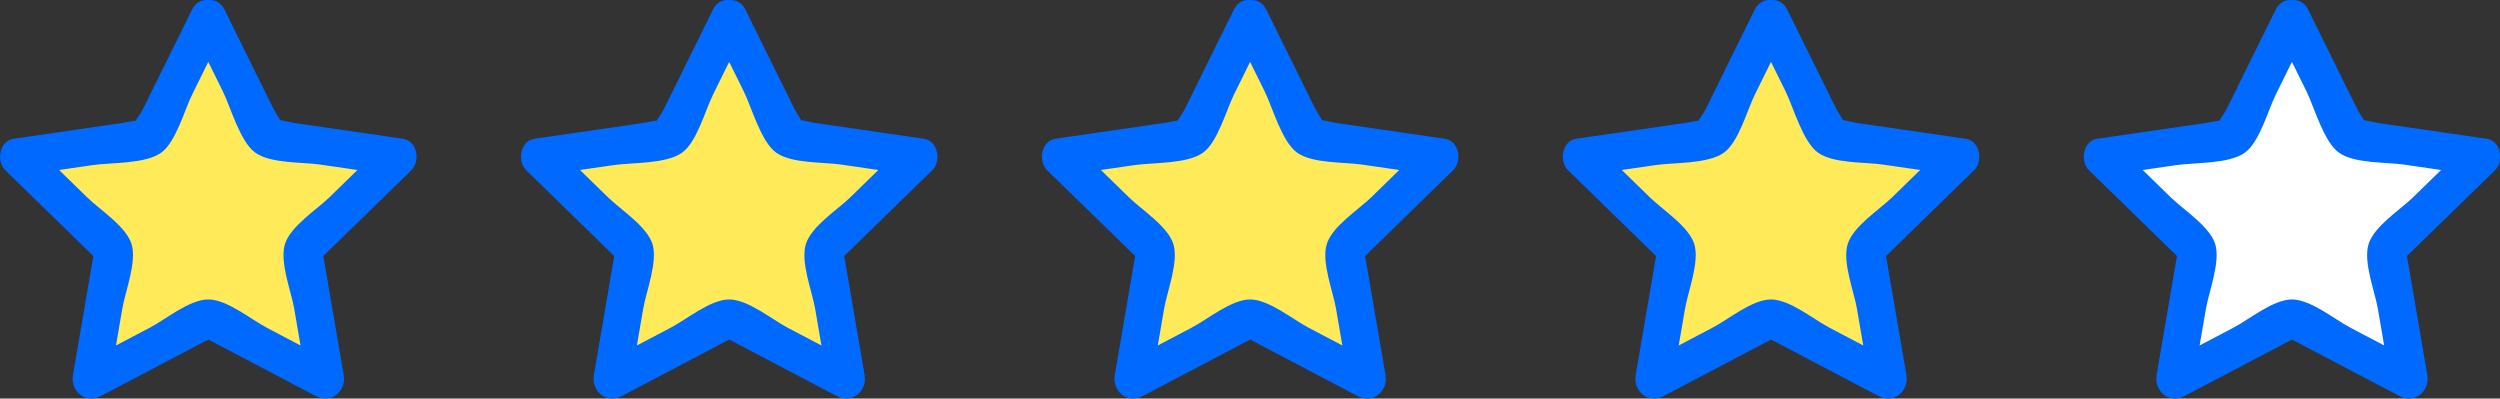 <?xml version="1.0" encoding="UTF-8"?><svg id="Layer_2" xmlns="http://www.w3.org/2000/svg" viewBox="0 0 331.2 52.8"><rect x="0" y="0" width="331.2" height="52.8" fill="#333333" stroke="none"/><defs><style>.cls-1{fill:#0069ff;}.cls-2{fill:#fff;}.cls-3{fill:#ffea5a;}</style></defs><g id="Layer_1-2"><polygon class="cls-3" points="27.58 2.54 35.34 18.26 52.7 20.79 40.14 33.03 43.11 50.32 27.58 42.15 12.06 50.32 15.02 33.03 2.46 20.79 19.82 18.26 27.58 2.54"/><path class="cls-1" d="m25.42,3.8l4.1,8.3c1.04,2.1,2.28,6.68,4.31,8.13s6.23,1.23,8.57,1.57c3.21.47,6.43.93,9.64,1.4l-1.1-4.18-7.32,7.14c-1.69,1.64-5.17,3.83-5.88,6.21s.84,6.22,1.24,8.54c.58,3.36,1.15,6.72,1.73,10.08l3.67-2.82-9.05-4.76c-2.08-1.09-5.26-3.74-7.74-3.74s-5.65,2.65-7.74,3.74l-9.05,4.76,3.67,2.82c.58-3.36,1.15-6.72,1.73-10.08.4-2.31,1.94-6.19,1.24-8.54s-4.19-4.56-5.88-6.21l-7.32-7.14-1.1,4.18c3.05-.44,6.11-.89,9.16-1.33,2.43-.35,6.94-.13,9.05-1.64,1.96-1.4,3.1-5.68,4.1-7.69l4.31-8.74c1.42-2.88-2.89-5.41-4.32-2.52l-3.67,7.43-2.8,5.68c-.48.98-2.05,2.8-.57,2.02,1.86-.98-1.63-.2-2.13-.13l-5.78.84c-2.89.42-5.79.84-8.68,1.26-1.91.28-2.33,2.98-1.1,4.18,4.19,4.08,8.37,8.16,12.56,12.24l-.64-2.43c-.99,5.76-1.98,11.52-2.96,17.29-.37,2.14,1.63,3.89,3.67,2.82l15.52-8.16h-2.52l15.52,8.16c2.05,1.08,4.04-.69,3.67-2.82-.99-5.76-1.98-11.52-2.96-17.29l-.64,2.43c4.19-4.08,8.37-8.16,12.56-12.24,1.23-1.19.81-3.9-1.1-4.18-2.73-.4-5.46-.79-8.2-1.19l-6.27-.91c-.76-.11-3.72-.98-2.13.13,1.5,1.05-.19-1.26-.57-2.02l-2.59-5.24-3.88-7.86c-1.42-2.89-5.74-.35-4.32,2.52Z"/><polygon class="cls-3" points="96.59 2.54 104.35 18.26 121.71 20.79 109.15 33.03 112.11 50.32 96.59 42.15 81.07 50.32 84.03 33.03 71.47 20.79 88.83 18.26 96.59 2.54"/><path class="cls-1" d="m94.43,3.8l4.1,8.3c1.04,2.1,2.28,6.68,4.31,8.13s6.23,1.23,8.57,1.57c3.21.47,6.43.93,9.64,1.4l-1.1-4.18-7.32,7.14c-1.69,1.64-5.17,3.83-5.88,6.21s.84,6.22,1.24,8.54c.58,3.36,1.15,6.72,1.73,10.08l3.67-2.82-9.05-4.76c-2.08-1.09-5.26-3.74-7.74-3.74s-5.65,2.65-7.74,3.74l-9.05,4.76,3.67,2.82c.58-3.36,1.15-6.72,1.73-10.08.4-2.31,1.94-6.19,1.24-8.54s-4.19-4.56-5.88-6.21l-7.32-7.14-1.1,4.18c3.05-.44,6.11-.89,9.16-1.33,2.43-.35,6.94-.13,9.05-1.64,1.96-1.4,3.1-5.68,4.1-7.69l4.31-8.74c1.42-2.88-2.89-5.41-4.32-2.52l-3.67,7.43-2.8,5.68c-.48.98-2.05,2.8-.57,2.02,1.86-.98-1.63-.2-2.13-.13l-5.78.84c-2.89.42-5.79.84-8.68,1.26-1.91.28-2.33,2.98-1.1,4.18,4.19,4.08,8.37,8.16,12.56,12.24l-.64-2.43c-.99,5.76-1.98,11.52-2.96,17.29-.37,2.14,1.63,3.89,3.67,2.82,5.17-2.72,10.35-5.44,15.52-8.16h-2.52c5.17,2.72,10.35,5.44,15.52,8.16,2.05,1.08,4.04-.69,3.67-2.82-.99-5.76-1.98-11.52-2.96-17.29l-.64,2.43c4.19-4.08,8.37-8.16,12.56-12.24,1.23-1.19.81-3.9-1.1-4.18-2.73-.4-5.46-.79-8.2-1.19l-6.27-.91c-.76-.11-3.72-.98-2.13.13,1.5,1.05-.19-1.26-.57-2.02l-2.59-5.24-3.88-7.86c-1.42-2.89-5.74-.35-4.32,2.52Z"/><polygon class="cls-3" points="165.6 2.54 173.36 18.26 190.72 20.79 178.16 33.03 181.12 50.32 165.6 42.15 150.07 50.32 153.04 33.03 140.48 20.79 157.84 18.26 165.6 2.54"/><path class="cls-1" d="m163.44,3.8l4.1,8.3c1.04,2.1,2.28,6.68,4.31,8.13s6.23,1.23,8.57,1.57c3.21.47,6.43.93,9.64,1.4l-1.1-4.18-7.32,7.14c-1.69,1.64-5.17,3.83-5.88,6.21s.84,6.22,1.24,8.54c.58,3.36,1.15,6.72,1.73,10.08l3.67-2.82-9.05-4.76c-2.08-1.09-5.26-3.74-7.74-3.74s-5.65,2.65-7.74,3.74l-9.05,4.76,3.67,2.82c.58-3.36,1.15-6.72,1.73-10.08.4-2.31,1.94-6.19,1.24-8.54s-4.19-4.56-5.88-6.21l-7.32-7.14-1.1,4.18c3.05-.44,6.11-.89,9.16-1.33,2.43-.35,6.94-.13,9.05-1.64,1.96-1.4,3.1-5.68,4.1-7.69l4.31-8.74c1.42-2.88-2.89-5.41-4.32-2.52l-3.67,7.43-2.8,5.68c-.48.98-2.05,2.8-.57,2.02,1.86-.98-1.63-.2-2.13-.13l-5.78.84c-2.89.42-5.79.84-8.68,1.26-1.91.28-2.33,2.98-1.1,4.18,4.19,4.08,8.37,8.16,12.56,12.24l-.64-2.43c-.99,5.76-1.98,11.52-2.96,17.29-.37,2.14,1.63,3.89,3.67,2.82l15.52-8.16h-2.52l15.52,8.16c2.05,1.08,4.04-.69,3.67-2.82-.99-5.76-1.98-11.52-2.96-17.29l-.64,2.43c4.19-4.08,8.37-8.16,12.56-12.24,1.23-1.19.81-3.9-1.1-4.18-2.73-.4-5.46-.79-8.2-1.19l-6.27-.91c-.76-.11-3.72-.98-2.13.13,1.5,1.05-.19-1.26-.57-2.02l-2.59-5.24-3.88-7.86c-1.42-2.89-5.74-.35-4.32,2.52Z"/><polygon class="cls-2" points="303.62 2.54 311.38 18.26 328.74 20.79 316.18 33.03 319.14 50.32 303.62 42.15 288.09 50.32 291.06 33.03 278.5 20.79 295.85 18.26 303.62 2.54"/><path class="cls-1" d="m301.46,3.8l4.1,8.3c1.04,2.1,2.28,6.68,4.31,8.13s6.23,1.23,8.57,1.57c3.21.47,6.43.93,9.64,1.4l-1.1-4.18-7.32,7.14c-1.69,1.64-5.17,3.83-5.88,6.21s.84,6.22,1.24,8.54c.58,3.36,1.15,6.72,1.73,10.08l3.67-2.82-9.05-4.76c-2.08-1.09-5.26-3.74-7.74-3.74s-5.65,2.65-7.74,3.74l-9.05,4.76,3.67,2.82c.58-3.36,1.15-6.72,1.73-10.08.4-2.31,1.94-6.19,1.24-8.54s-4.19-4.56-5.88-6.21l-7.32-7.14-1.1,4.18c3.05-.44,6.11-.89,9.16-1.33,2.43-.35,6.94-.13,9.05-1.64,1.96-1.4,3.1-5.68,4.1-7.69l4.31-8.74c1.42-2.88-2.89-5.41-4.32-2.52l-3.67,7.43-2.8,5.68c-.48.98-2.05,2.8-.57,2.02,1.86-.98-1.63-.2-2.13-.13l-5.78.84c-2.89.42-5.79.84-8.68,1.26-1.91.28-2.33,2.98-1.1,4.18,4.19,4.08,8.37,8.16,12.56,12.24l-.64-2.43c-.99,5.76-1.98,11.52-2.96,17.29-.37,2.14,1.63,3.89,3.67,2.82,5.17-2.72,10.35-5.44,15.52-8.16h-2.52c5.17,2.72,10.35,5.44,15.52,8.16,2.05,1.08,4.04-.69,3.67-2.82-.99-5.76-1.98-11.52-2.96-17.29l-.64,2.43c4.19-4.08,8.37-8.16,12.56-12.24,1.23-1.19.81-3.9-1.1-4.18-2.73-.4-5.46-.79-8.2-1.19l-6.27-.91c-.76-.11-3.72-.98-2.13.13,1.5,1.05-.19-1.26-.57-2.02l-2.59-5.24-3.88-7.86c-1.42-2.89-5.74-.35-4.32,2.52Z"/><polygon class="cls-3" points="234.61 2.54 242.37 18.26 259.73 20.79 247.17 33.03 250.13 50.32 234.61 42.15 219.08 50.32 222.05 33.03 209.49 20.79 226.84 18.26 234.61 2.54"/><path class="cls-1" d="m232.45,3.8l4.1,8.3c1.04,2.1,2.28,6.68,4.31,8.13s6.23,1.23,8.57,1.57c3.21.47,6.43.93,9.64,1.4l-1.1-4.18-7.32,7.14c-1.69,1.64-5.17,3.83-5.88,6.21s.84,6.22,1.24,8.54c.58,3.36,1.15,6.72,1.73,10.08l3.67-2.82-9.05-4.76c-2.08-1.09-5.26-3.74-7.74-3.74s-5.65,2.65-7.74,3.74l-9.05,4.76,3.67,2.82c.58-3.36,1.15-6.72,1.73-10.08.4-2.31,1.94-6.19,1.24-8.54s-4.19-4.56-5.88-6.21l-7.32-7.14-1.1,4.18c3.05-.44,6.11-.89,9.16-1.33,2.43-.35,6.94-.13,9.05-1.64,1.96-1.4,3.1-5.68,4.1-7.69l4.31-8.74c1.42-2.88-2.89-5.41-4.32-2.52l-3.67,7.43-2.8,5.68c-.48.98-2.05,2.8-.57,2.02,1.86-.98-1.63-.2-2.13-.13l-5.78.84c-2.89.42-5.79.84-8.68,1.26-1.91.28-2.33,2.98-1.1,4.18,4.19,4.08,8.37,8.16,12.56,12.24l-.64-2.43c-.99,5.76-1.98,11.52-2.96,17.29-.37,2.14,1.63,3.89,3.67,2.82l15.52-8.16h-2.52l15.52,8.16c2.05,1.08,4.04-.69,3.67-2.82-.99-5.76-1.98-11.52-2.96-17.29l-.64,2.43c4.19-4.08,8.37-8.16,12.56-12.24,1.23-1.19.81-3.9-1.1-4.18-2.73-.4-5.46-.79-8.2-1.19l-6.27-.91c-.76-.11-3.72-.98-2.13.13,1.5,1.05-.19-1.26-.57-2.02l-2.59-5.24-3.88-7.86c-1.42-2.89-5.74-.35-4.32,2.52Z"/></g></svg>